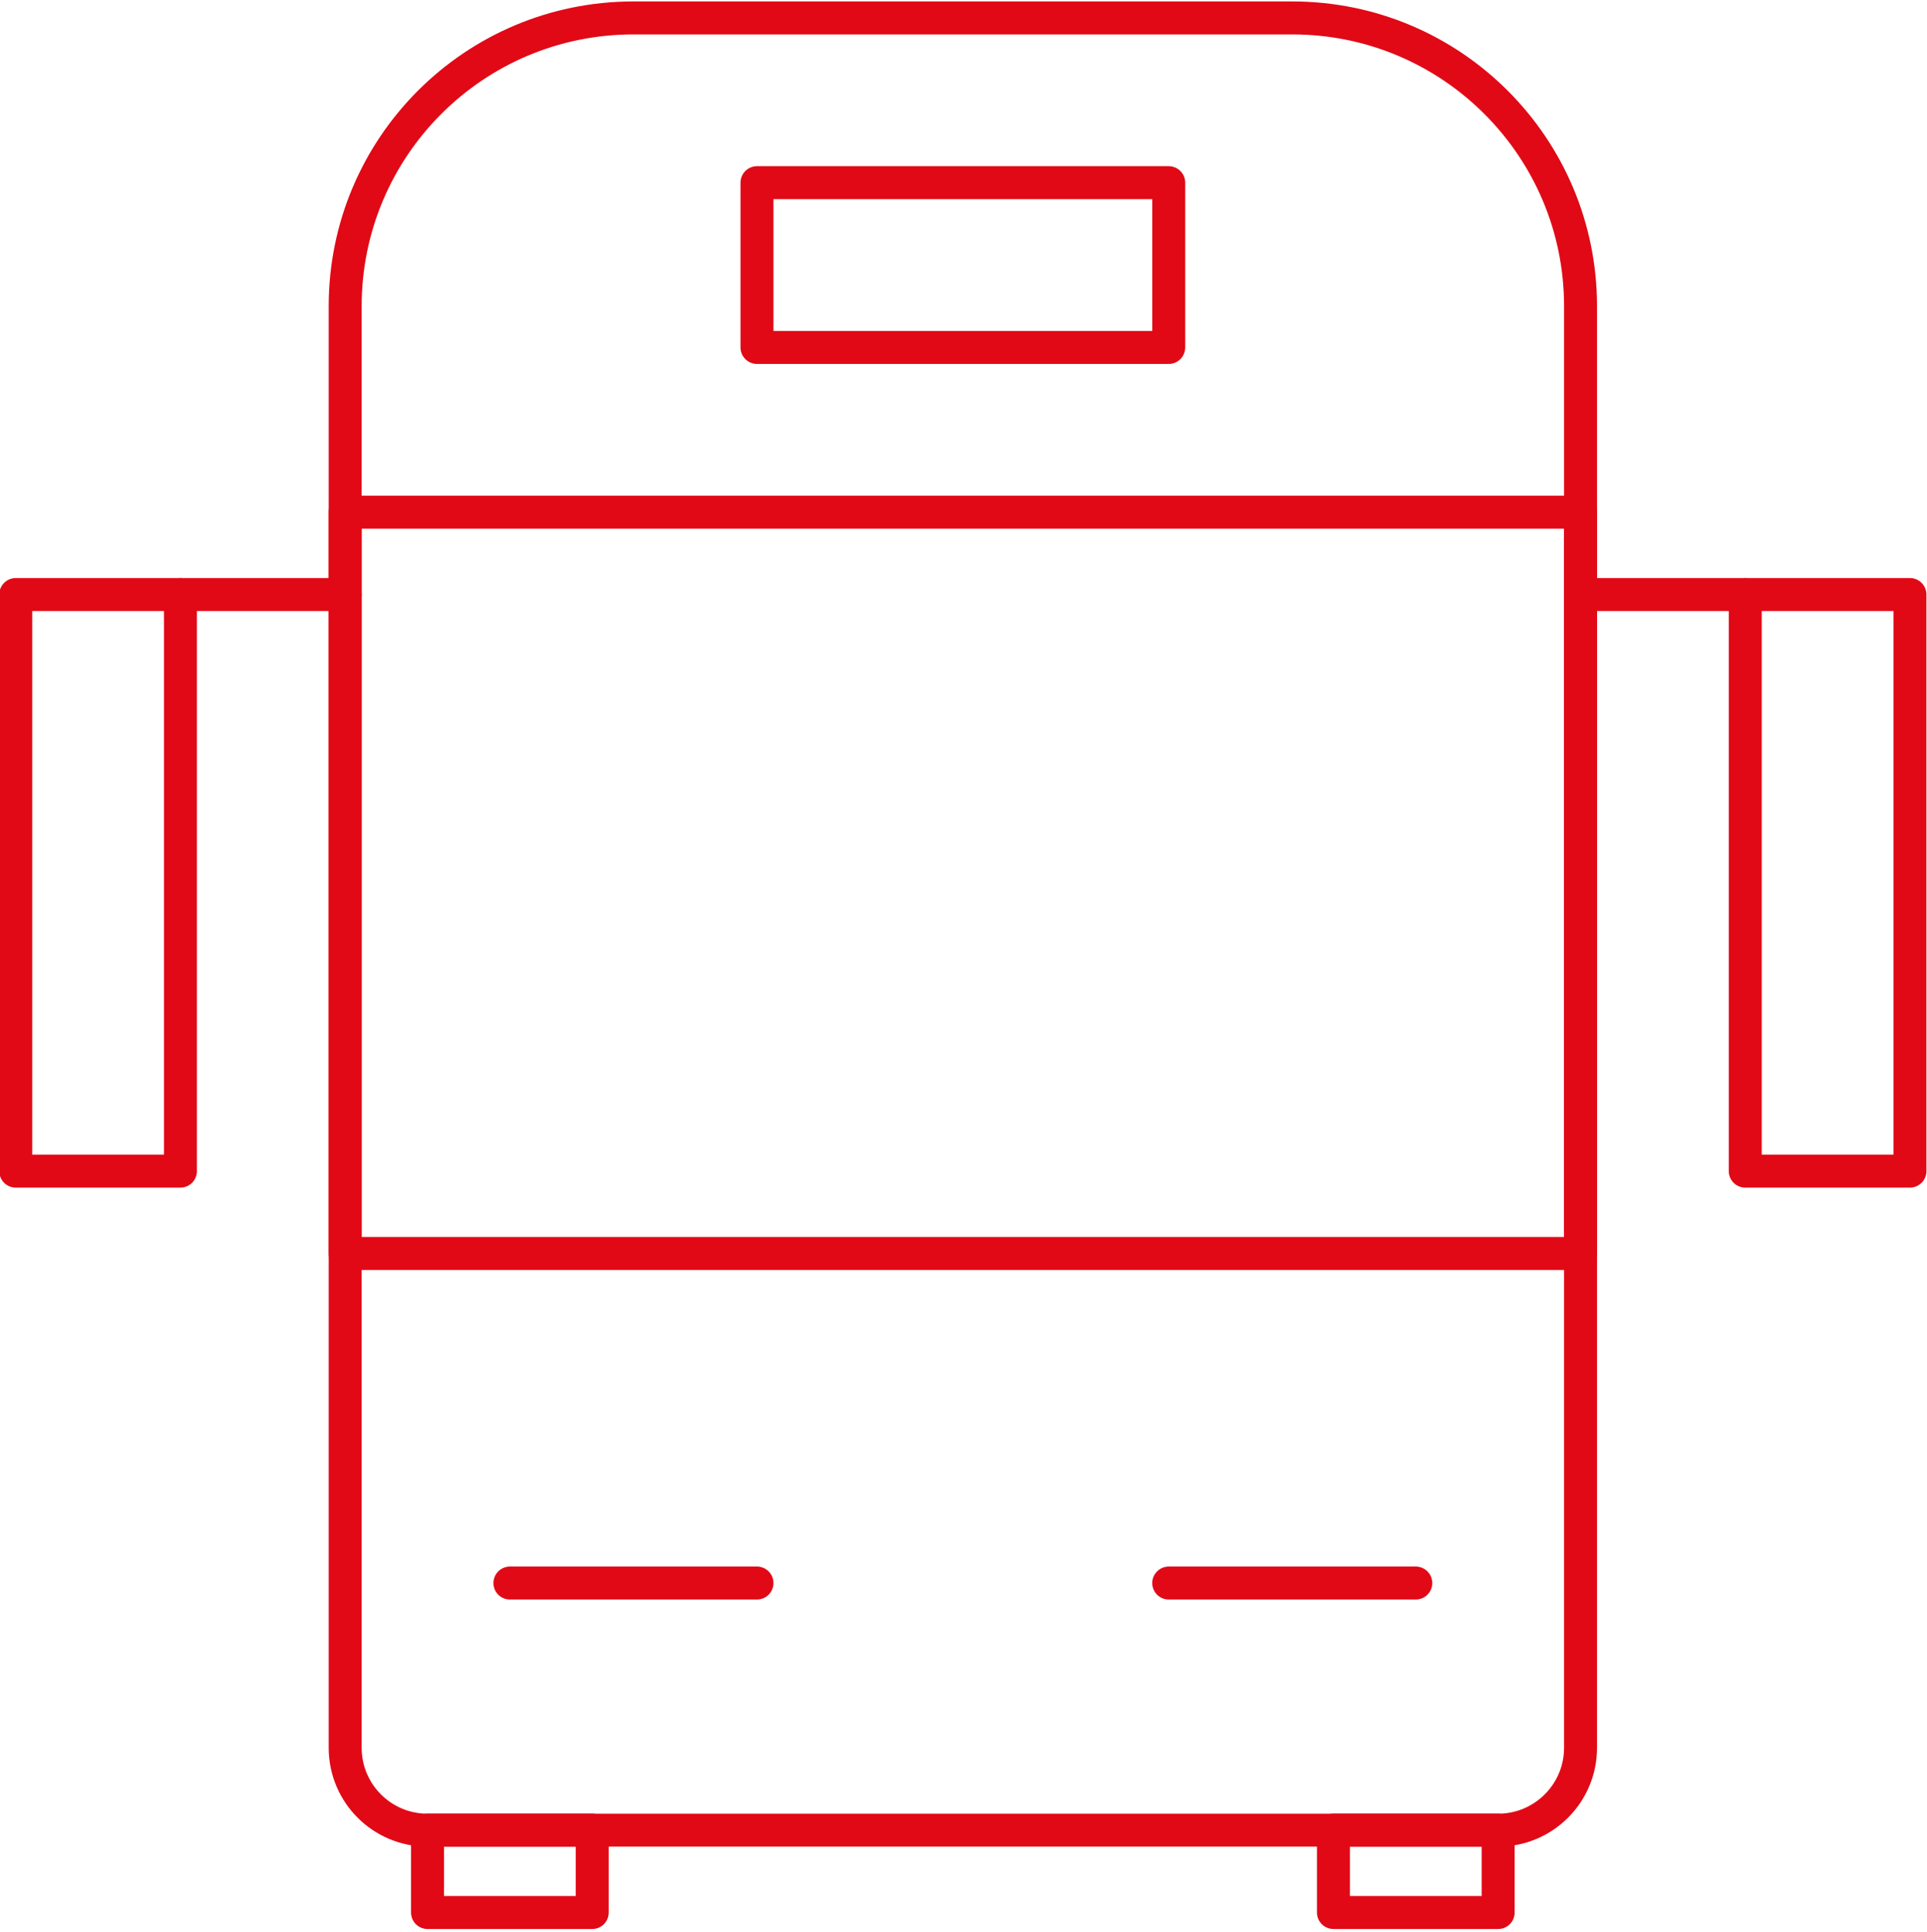 <?xml version="1.0" encoding="utf-8"?>
<!-- Generator: Adobe Illustrator 16.0.0, SVG Export Plug-In . SVG Version: 6.00 Build 0)  -->
<!DOCTYPE svg PUBLIC "-//W3C//DTD SVG 1.1//EN" "http://www.w3.org/Graphics/SVG/1.1/DTD/svg11.dtd">
<svg version="1.1" id="Layer_1" xmlns="http://www.w3.org/2000/svg" xmlns:xlink="http://www.w3.org/1999/xlink" x="0px" y="0px"
	 width="56.944px" height="57.078px" viewBox="0 0 56.944 57.078" enable-background="new 0 0 56.944 57.078" xml:space="preserve">
<g>
	
		<path fill="none" stroke="#E10916" stroke-width="0.974" stroke-linecap="round" stroke-linejoin="round" stroke-miterlimit="10" d="
		M46.706,51.638c0,1.343-1.091,2.434-2.434,2.434H12.633c-1.346,0-2.433-1.091-2.433-2.434V9.048c0-4.706,3.811-8.518,8.518-8.518
		h19.469c4.704,0,8.519,3.812,8.519,8.518V51.638z"/>
	
		<rect x="12.633" y="54.071" fill="none" stroke="#E10916" stroke-width="0.974" stroke-linecap="round" stroke-linejoin="round" stroke-miterlimit="10" width="4.868" height="2.434"/>
	
		<rect x="39.404" y="54.071" fill="none" stroke="#E10916" stroke-width="0.974" stroke-linecap="round" stroke-linejoin="round" stroke-miterlimit="10" width="4.868" height="2.434"/>
	
		<rect x="10.2" y="15.133" fill="none" stroke="#E10916" stroke-width="0.974" stroke-linecap="round" stroke-linejoin="round" stroke-miterlimit="10" width="36.505" height="21.902"/>
	
		<rect x="22.369" y="5.397" fill="none" stroke="#E10916" stroke-width="0.974" stroke-linecap="round" stroke-linejoin="round" stroke-miterlimit="10" width="12.168" height="4.868"/>
	
		<line fill="none" stroke="#E10916" stroke-width="0.974" stroke-linecap="round" stroke-linejoin="round" stroke-miterlimit="10" x1="15.068" y1="46.771" x2="22.369" y2="46.771"/>
	
		<line fill="none" stroke="#E10916" stroke-width="0.974" stroke-linecap="round" stroke-linejoin="round" stroke-miterlimit="10" x1="34.537" y1="46.771" x2="41.837" y2="46.771"/>
	
		<rect x="0.465" y="17.566" fill="none" stroke="#E10916" stroke-width="0.974" stroke-linecap="round" stroke-linejoin="round" stroke-miterlimit="10" width="4.867" height="17.035"/>
	
		<rect x="51.573" y="17.566" fill="none" stroke="#E10916" stroke-width="0.974" stroke-linecap="round" stroke-linejoin="round" stroke-miterlimit="10" width="4.867" height="17.035"/>
	
		<line fill="none" stroke="#E10916" stroke-width="0.974" stroke-linecap="round" stroke-linejoin="round" stroke-miterlimit="10" x1="5.333" y1="17.566" x2="10.2" y2="17.566"/>
	
		<line fill="none" stroke="#E10916" stroke-width="0.974" stroke-linecap="round" stroke-linejoin="round" stroke-miterlimit="10" x1="46.706" y1="17.566" x2="51.573" y2="17.566"/>
</g>
</svg>
